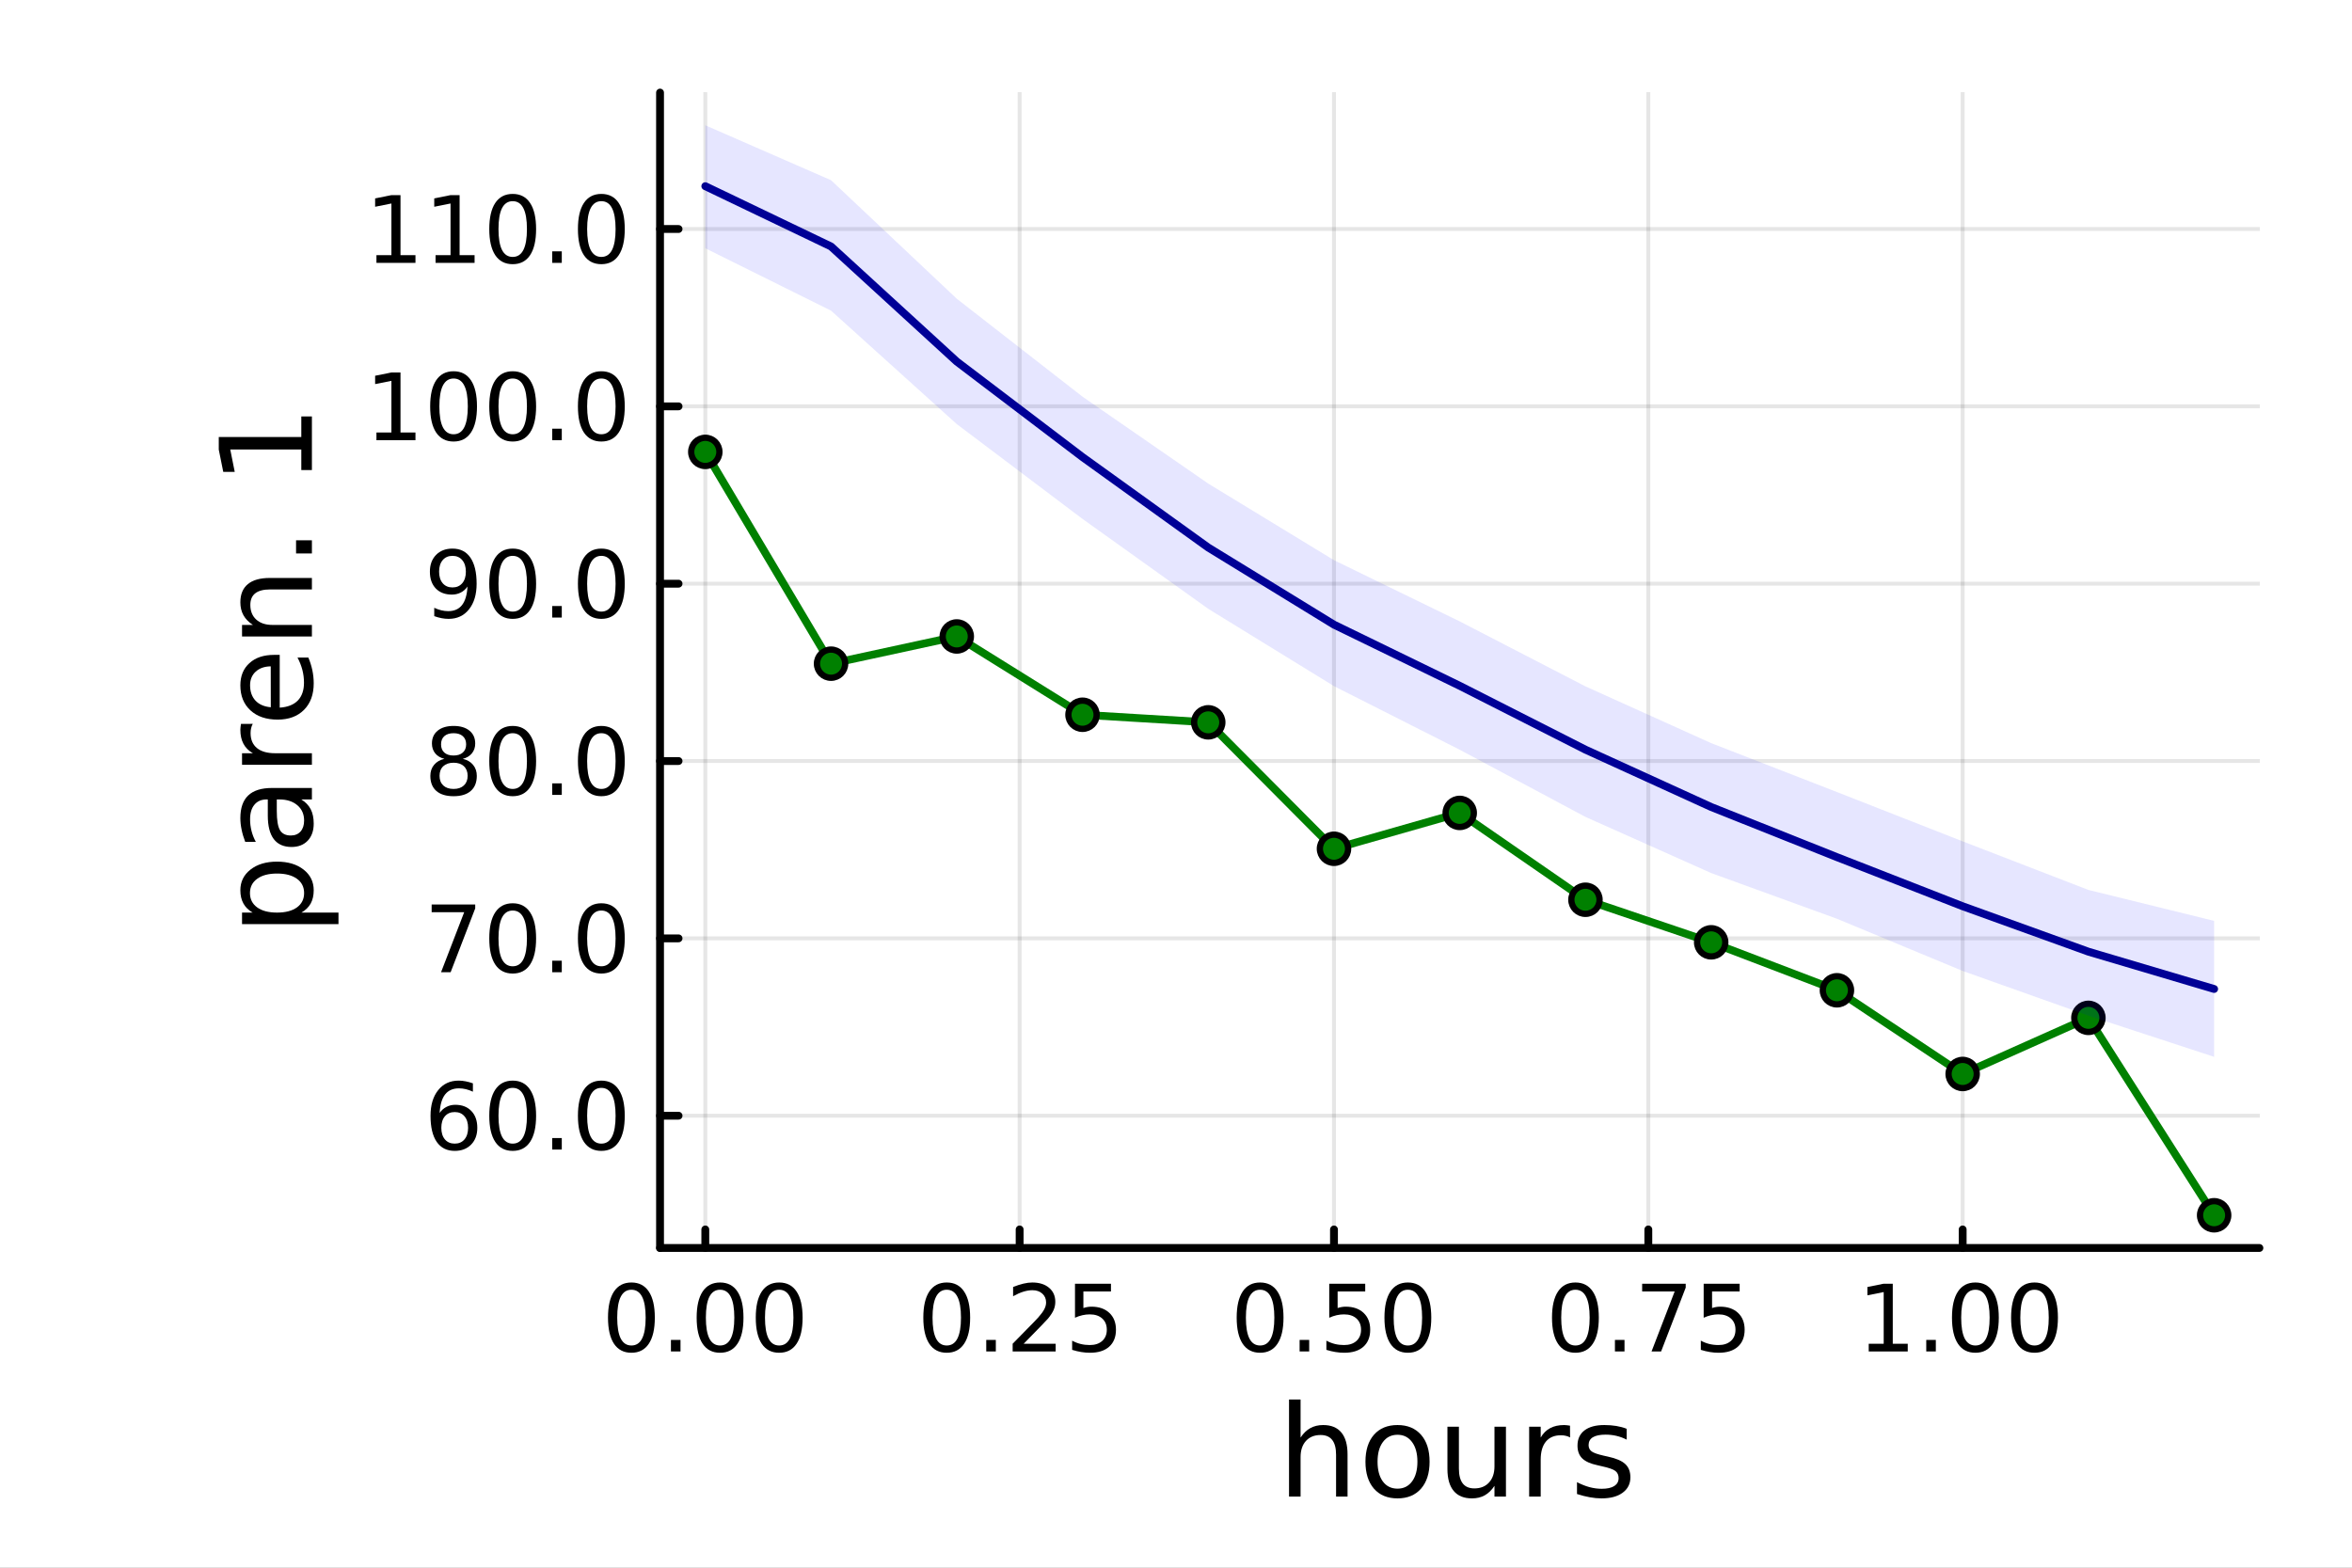 <?xml version="1.0" encoding="utf-8"?>
<svg xmlns="http://www.w3.org/2000/svg" xmlns:xlink="http://www.w3.org/1999/xlink" width="600" height="400" viewBox="0 0 2400 1600">
<rect x="0" y="0" width="2400" height="1600" fill="#808080" stroke="none"/>
<defs>
  <clipPath id="clip010">
    <rect x="0" y="0" width="2400" height="1600"/>
  </clipPath>
</defs>
<path clip-path="url(#clip010)" d="M0 1600 L2400 1600 L2400 0 L0 0  Z" fill="#ffffff" fill-rule="evenodd" fill-opacity="1"/>
<defs>
  <clipPath id="clip011">
    <rect x="480" y="0" width="1681" height="1600"/>
  </clipPath>
</defs>
<path clip-path="url(#clip010)" d="M673.506 1273.7 L2305.51 1273.7 L2305.51 94.488 L673.506 94.488  Z" fill="#ffffff" fill-rule="evenodd" fill-opacity="1"/>
<defs>
  <clipPath id="clip012">
    <rect x="673" y="94" width="1633" height="1180"/>
  </clipPath>
</defs>
<polyline clip-path="url(#clip012)" style="stroke:#000000; stroke-linecap:round; stroke-linejoin:round; stroke-width:4; stroke-opacity:0.1; fill:none" points="719.695,1273.7 719.695,94.488 "/>
<polyline clip-path="url(#clip012)" style="stroke:#000000; stroke-linecap:round; stroke-linejoin:round; stroke-width:4; stroke-opacity:0.1; fill:none" points="1040.45,1273.7 1040.45,94.488 "/>
<polyline clip-path="url(#clip012)" style="stroke:#000000; stroke-linecap:round; stroke-linejoin:round; stroke-width:4; stroke-opacity:0.1; fill:none" points="1361.21,1273.7 1361.21,94.488 "/>
<polyline clip-path="url(#clip012)" style="stroke:#000000; stroke-linecap:round; stroke-linejoin:round; stroke-width:4; stroke-opacity:0.1; fill:none" points="1681.96,1273.7 1681.96,94.488 "/>
<polyline clip-path="url(#clip012)" style="stroke:#000000; stroke-linecap:round; stroke-linejoin:round; stroke-width:4; stroke-opacity:0.1; fill:none" points="2002.72,1273.7 2002.72,94.488 "/>
<polyline clip-path="url(#clip010)" style="stroke:#000000; stroke-linecap:round; stroke-linejoin:round; stroke-width:8; stroke-opacity:1; fill:none" points="673.506,1273.7 2305.51,1273.7 "/>
<polyline clip-path="url(#clip010)" style="stroke:#000000; stroke-linecap:round; stroke-linejoin:round; stroke-width:8; stroke-opacity:1; fill:none" points="719.695,1273.7 719.695,1254.8 "/>
<polyline clip-path="url(#clip010)" style="stroke:#000000; stroke-linecap:round; stroke-linejoin:round; stroke-width:8; stroke-opacity:1; fill:none" points="1040.45,1273.7 1040.45,1254.8 "/>
<polyline clip-path="url(#clip010)" style="stroke:#000000; stroke-linecap:round; stroke-linejoin:round; stroke-width:8; stroke-opacity:1; fill:none" points="1361.21,1273.7 1361.21,1254.8 "/>
<polyline clip-path="url(#clip010)" style="stroke:#000000; stroke-linecap:round; stroke-linejoin:round; stroke-width:8; stroke-opacity:1; fill:none" points="1681.96,1273.7 1681.96,1254.8 "/>
<polyline clip-path="url(#clip010)" style="stroke:#000000; stroke-linecap:round; stroke-linejoin:round; stroke-width:8; stroke-opacity:1; fill:none" points="2002.72,1273.7 2002.72,1254.8 "/>
<path clip-path="url(#clip010)" d="M644.302 1316.33 Q637.08 1316.33 633.422 1323.46 Q629.811 1330.55 629.811 1344.81 Q629.811 1359.02 633.422 1366.15 Q637.08 1373.23 644.302 1373.23 Q651.57 1373.23 655.181 1366.15 Q658.839 1359.02 658.839 1344.81 Q658.839 1330.55 655.181 1323.46 Q651.57 1316.33 644.302 1316.33 M644.302 1308.93 Q655.922 1308.93 662.033 1318.14 Q668.19 1327.31 668.19 1344.81 Q668.19 1362.26 662.033 1371.47 Q655.922 1380.64 644.302 1380.64 Q632.681 1380.64 626.524 1371.47 Q620.413 1362.26 620.413 1344.81 Q620.413 1327.31 626.524 1318.14 Q632.681 1308.93 644.302 1308.93 Z" fill="#000000" fill-rule="nonzero" fill-opacity="1" /><path clip-path="url(#clip010)" d="M684.626 1367.54 L694.394 1367.54 L694.394 1379.3 L684.626 1379.3 L684.626 1367.54 Z" fill="#000000" fill-rule="nonzero" fill-opacity="1" /><path clip-path="url(#clip010)" d="M734.764 1316.33 Q727.542 1316.33 723.885 1323.46 Q720.274 1330.55 720.274 1344.81 Q720.274 1359.02 723.885 1366.15 Q727.542 1373.23 734.764 1373.23 Q742.033 1373.23 745.644 1366.15 Q749.301 1359.02 749.301 1344.81 Q749.301 1330.55 745.644 1323.46 Q742.033 1316.33 734.764 1316.33 M734.764 1308.93 Q746.384 1308.93 752.496 1318.14 Q758.653 1327.31 758.653 1344.81 Q758.653 1362.26 752.496 1371.47 Q746.384 1380.64 734.764 1380.64 Q723.144 1380.64 716.986 1371.47 Q710.875 1362.26 710.875 1344.81 Q710.875 1327.31 716.986 1318.14 Q723.144 1308.93 734.764 1308.93 Z" fill="#000000" fill-rule="nonzero" fill-opacity="1" /><path clip-path="url(#clip010)" d="M795.088 1316.33 Q787.866 1316.33 784.208 1323.46 Q780.597 1330.55 780.597 1344.81 Q780.597 1359.02 784.208 1366.15 Q787.866 1373.23 795.088 1373.23 Q802.356 1373.23 805.967 1366.15 Q809.625 1359.02 809.625 1344.81 Q809.625 1330.55 805.967 1323.46 Q802.356 1316.33 795.088 1316.33 M795.088 1308.93 Q806.708 1308.93 812.819 1318.14 Q818.977 1327.31 818.977 1344.81 Q818.977 1362.26 812.819 1371.47 Q806.708 1380.64 795.088 1380.64 Q783.468 1380.64 777.31 1371.47 Q771.199 1362.26 771.199 1344.81 Q771.199 1327.31 777.31 1318.14 Q783.468 1308.93 795.088 1308.93 Z" fill="#000000" fill-rule="nonzero" fill-opacity="1" /><path clip-path="url(#clip010)" d="M966.053 1316.33 Q958.831 1316.33 955.173 1323.46 Q951.562 1330.55 951.562 1344.81 Q951.562 1359.02 955.173 1366.15 Q958.831 1373.23 966.053 1373.23 Q973.321 1373.23 976.932 1366.15 Q980.59 1359.02 980.59 1344.81 Q980.59 1330.55 976.932 1323.46 Q973.321 1316.33 966.053 1316.33 M966.053 1308.93 Q977.673 1308.93 983.784 1318.14 Q989.942 1327.31 989.942 1344.81 Q989.942 1362.26 983.784 1371.47 Q977.673 1380.64 966.053 1380.64 Q954.433 1380.64 948.275 1371.47 Q942.164 1362.26 942.164 1344.81 Q942.164 1327.31 948.275 1318.14 Q954.433 1308.93 966.053 1308.93 Z" fill="#000000" fill-rule="nonzero" fill-opacity="1" /><path clip-path="url(#clip010)" d="M1006.38 1367.54 L1016.15 1367.54 L1016.15 1379.3 L1006.38 1379.3 L1006.38 1367.54 Z" fill="#000000" fill-rule="nonzero" fill-opacity="1" /><path clip-path="url(#clip010)" d="M1044.57 1371.43 L1077.21 1371.43 L1077.21 1379.3 L1033.32 1379.3 L1033.32 1371.43 Q1038.65 1365.92 1047.81 1356.66 Q1057.02 1347.35 1059.39 1344.67 Q1063.88 1339.62 1065.64 1336.15 Q1067.44 1332.63 1067.44 1329.25 Q1067.44 1323.74 1063.55 1320.27 Q1059.71 1316.8 1053.51 1316.8 Q1049.11 1316.8 1044.2 1318.32 Q1039.34 1319.85 1033.78 1322.95 L1033.78 1313.51 Q1039.43 1311.24 1044.34 1310.08 Q1049.25 1308.93 1053.32 1308.93 Q1064.06 1308.93 1070.45 1314.3 Q1076.84 1319.67 1076.84 1328.65 Q1076.84 1332.91 1075.22 1336.75 Q1073.64 1340.55 1069.43 1345.73 Q1068.27 1347.07 1062.07 1353.51 Q1055.87 1359.9 1044.57 1371.43 Z" fill="#000000" fill-rule="nonzero" fill-opacity="1" /><path clip-path="url(#clip010)" d="M1096.93 1310.18 L1133.64 1310.18 L1133.64 1318.05 L1105.5 1318.05 L1105.5 1334.99 Q1107.53 1334.3 1109.57 1333.97 Q1111.61 1333.6 1113.64 1333.6 Q1125.22 1333.6 1131.98 1339.94 Q1138.74 1346.29 1138.74 1357.12 Q1138.74 1368.28 1131.79 1374.48 Q1124.85 1380.64 1112.21 1380.64 Q1107.86 1380.64 1103.32 1379.9 Q1098.83 1379.16 1094.02 1377.68 L1094.02 1368.28 Q1098.18 1370.55 1102.63 1371.66 Q1107.07 1372.77 1112.02 1372.77 Q1120.03 1372.77 1124.71 1368.56 Q1129.39 1364.34 1129.39 1357.12 Q1129.39 1349.9 1124.71 1345.68 Q1120.03 1341.47 1112.02 1341.47 Q1108.27 1341.47 1104.52 1342.31 Q1100.82 1343.14 1096.93 1344.9 L1096.93 1310.18 Z" fill="#000000" fill-rule="nonzero" fill-opacity="1" /><path clip-path="url(#clip010)" d="M1285.81 1316.33 Q1278.59 1316.33 1274.93 1323.46 Q1271.32 1330.55 1271.32 1344.81 Q1271.32 1359.02 1274.93 1366.15 Q1278.59 1373.23 1285.81 1373.23 Q1293.08 1373.23 1296.69 1366.15 Q1300.35 1359.02 1300.35 1344.81 Q1300.35 1330.55 1296.69 1323.46 Q1293.08 1316.33 1285.81 1316.33 M1285.81 1308.93 Q1297.43 1308.93 1303.54 1318.14 Q1309.7 1327.31 1309.7 1344.81 Q1309.7 1362.26 1303.54 1371.47 Q1297.43 1380.64 1285.81 1380.64 Q1274.19 1380.64 1268.04 1371.47 Q1261.92 1362.26 1261.92 1344.81 Q1261.92 1327.31 1268.04 1318.14 Q1274.19 1308.93 1285.81 1308.93 Z" fill="#000000" fill-rule="nonzero" fill-opacity="1" /><path clip-path="url(#clip010)" d="M1326.14 1367.54 L1335.91 1367.54 L1335.91 1379.3 L1326.14 1379.3 L1326.14 1367.54 Z" fill="#000000" fill-rule="nonzero" fill-opacity="1" /><path clip-path="url(#clip010)" d="M1356.37 1310.18 L1393.08 1310.18 L1393.08 1318.05 L1364.93 1318.05 L1364.93 1334.99 Q1366.97 1334.3 1369.01 1333.97 Q1371.04 1333.6 1373.08 1333.6 Q1384.66 1333.6 1391.41 1339.94 Q1398.17 1346.29 1398.17 1357.12 Q1398.17 1368.28 1391.23 1374.48 Q1384.29 1380.64 1371.65 1380.64 Q1367.29 1380.64 1362.76 1379.9 Q1358.27 1379.16 1353.45 1377.68 L1353.45 1368.28 Q1357.62 1370.55 1362.06 1371.66 Q1366.51 1372.77 1371.46 1372.77 Q1379.47 1372.77 1384.15 1368.56 Q1388.82 1364.34 1388.82 1357.12 Q1388.82 1349.9 1384.15 1345.68 Q1379.47 1341.47 1371.46 1341.47 Q1367.71 1341.47 1363.96 1342.31 Q1360.26 1343.14 1356.37 1344.9 L1356.37 1310.18 Z" fill="#000000" fill-rule="nonzero" fill-opacity="1" /><path clip-path="url(#clip010)" d="M1436.6 1316.33 Q1429.38 1316.33 1425.72 1323.46 Q1422.11 1330.55 1422.11 1344.81 Q1422.11 1359.02 1425.72 1366.15 Q1429.38 1373.23 1436.6 1373.23 Q1443.87 1373.23 1447.48 1366.15 Q1451.14 1359.02 1451.14 1344.81 Q1451.14 1330.55 1447.48 1323.46 Q1443.87 1316.33 1436.6 1316.33 M1436.6 1308.93 Q1448.22 1308.93 1454.33 1318.14 Q1460.49 1327.31 1460.49 1344.81 Q1460.49 1362.26 1454.33 1371.47 Q1448.22 1380.64 1436.6 1380.64 Q1424.98 1380.64 1418.82 1371.47 Q1412.71 1362.26 1412.71 1344.81 Q1412.71 1327.31 1418.82 1318.14 Q1424.98 1308.93 1436.6 1308.93 Z" fill="#000000" fill-rule="nonzero" fill-opacity="1" /><path clip-path="url(#clip010)" d="M1607.56 1316.33 Q1600.34 1316.33 1596.69 1323.46 Q1593.07 1330.55 1593.07 1344.81 Q1593.07 1359.02 1596.69 1366.15 Q1600.34 1373.23 1607.56 1373.23 Q1614.83 1373.23 1618.44 1366.15 Q1622.1 1359.02 1622.1 1344.81 Q1622.1 1330.55 1618.44 1323.46 Q1614.83 1316.33 1607.56 1316.33 M1607.56 1308.93 Q1619.18 1308.93 1625.3 1318.14 Q1631.45 1327.31 1631.45 1344.81 Q1631.45 1362.26 1625.3 1371.47 Q1619.18 1380.64 1607.56 1380.64 Q1595.94 1380.64 1589.79 1371.47 Q1583.68 1362.26 1583.68 1344.81 Q1583.68 1327.31 1589.79 1318.14 Q1595.94 1308.93 1607.56 1308.93 Z" fill="#000000" fill-rule="nonzero" fill-opacity="1" /><path clip-path="url(#clip010)" d="M1647.89 1367.54 L1657.66 1367.54 L1657.66 1379.3 L1647.89 1379.3 L1647.89 1367.54 Z" fill="#000000" fill-rule="nonzero" fill-opacity="1" /><path clip-path="url(#clip010)" d="M1675.67 1310.18 L1720.11 1310.18 L1720.11 1314.16 L1695.02 1379.3 L1685.25 1379.3 L1708.86 1318.05 L1675.67 1318.05 L1675.67 1310.18 Z" fill="#000000" fill-rule="nonzero" fill-opacity="1" /><path clip-path="url(#clip010)" d="M1738.44 1310.18 L1775.16 1310.18 L1775.16 1318.05 L1747.01 1318.05 L1747.01 1334.99 Q1749.05 1334.3 1751.08 1333.97 Q1753.12 1333.6 1755.16 1333.6 Q1766.73 1333.6 1773.49 1339.94 Q1780.25 1346.29 1780.25 1357.12 Q1780.25 1368.28 1773.3 1374.48 Q1766.36 1380.64 1753.72 1380.64 Q1749.37 1380.64 1744.83 1379.9 Q1740.34 1379.16 1735.53 1377.68 L1735.53 1368.28 Q1739.69 1370.55 1744.14 1371.66 Q1748.58 1372.77 1753.54 1372.77 Q1761.55 1372.77 1766.22 1368.56 Q1770.9 1364.34 1770.9 1357.12 Q1770.9 1349.9 1766.22 1345.68 Q1761.55 1341.47 1753.54 1341.47 Q1749.79 1341.47 1746.04 1342.31 Q1742.33 1343.14 1738.44 1344.9 L1738.44 1310.18 Z" fill="#000000" fill-rule="nonzero" fill-opacity="1" /><path clip-path="url(#clip010)" d="M1906.86 1371.43 L1922.14 1371.43 L1922.14 1318.69 L1905.52 1322.03 L1905.52 1313.51 L1922.05 1310.18 L1931.4 1310.18 L1931.4 1371.43 L1946.68 1371.43 L1946.68 1379.3 L1906.86 1379.3 L1906.86 1371.43 Z" fill="#000000" fill-rule="nonzero" fill-opacity="1" /><path clip-path="url(#clip010)" d="M1965.57 1367.54 L1975.33 1367.54 L1975.33 1379.3 L1965.57 1379.3 L1965.57 1367.54 Z" fill="#000000" fill-rule="nonzero" fill-opacity="1" /><path clip-path="url(#clip010)" d="M2015.7 1316.33 Q2008.48 1316.33 2004.82 1323.46 Q2001.21 1330.55 2001.21 1344.81 Q2001.21 1359.02 2004.82 1366.15 Q2008.48 1373.23 2015.7 1373.23 Q2022.97 1373.23 2026.58 1366.15 Q2030.24 1359.02 2030.24 1344.81 Q2030.24 1330.55 2026.58 1323.46 Q2022.97 1316.33 2015.7 1316.33 M2015.7 1308.93 Q2027.32 1308.93 2033.44 1318.14 Q2039.59 1327.31 2039.59 1344.81 Q2039.59 1362.26 2033.44 1371.47 Q2027.32 1380.64 2015.7 1380.64 Q2004.08 1380.64 1997.93 1371.47 Q1991.82 1362.26 1991.82 1344.81 Q1991.82 1327.31 1997.93 1318.14 Q2004.08 1308.93 2015.7 1308.93 Z" fill="#000000" fill-rule="nonzero" fill-opacity="1" /><path clip-path="url(#clip010)" d="M2076.03 1316.33 Q2068.81 1316.33 2065.15 1323.46 Q2061.54 1330.55 2061.54 1344.81 Q2061.54 1359.02 2065.15 1366.15 Q2068.81 1373.23 2076.03 1373.23 Q2083.3 1373.23 2086.91 1366.15 Q2090.57 1359.02 2090.57 1344.81 Q2090.57 1330.55 2086.91 1323.46 Q2083.3 1316.33 2076.03 1316.33 M2076.03 1308.93 Q2087.65 1308.93 2093.76 1318.14 Q2099.92 1327.31 2099.92 1344.81 Q2099.92 1362.26 2093.76 1371.47 Q2087.65 1380.64 2076.03 1380.64 Q2064.41 1380.64 2058.25 1371.47 Q2052.14 1362.26 2052.14 1344.81 Q2052.14 1327.31 2058.25 1318.14 Q2064.41 1308.93 2076.03 1308.93 Z" fill="#000000" fill-rule="nonzero" fill-opacity="1" /><path clip-path="url(#clip010)" d="M1375.05 1484.39 L1375.05 1527.42 L1363.34 1527.42 L1363.34 1484.77 Q1363.34 1474.65 1359.39 1469.62 Q1355.45 1464.59 1347.55 1464.59 Q1338.07 1464.59 1332.59 1470.64 Q1327.12 1476.69 1327.12 1487.13 L1327.12 1527.42 L1315.34 1527.42 L1315.34 1428.37 L1327.12 1428.37 L1327.12 1467.2 Q1331.32 1460.77 1336.99 1457.59 Q1342.72 1454.41 1350.16 1454.41 Q1362.45 1454.41 1368.75 1462.05 Q1375.05 1469.62 1375.05 1484.39 Z" fill="#000000" fill-rule="nonzero" fill-opacity="1" /><path clip-path="url(#clip010)" d="M1426.04 1464.34 Q1416.62 1464.34 1411.15 1471.72 Q1405.67 1479.04 1405.67 1491.84 Q1405.67 1504.63 1411.08 1512.02 Q1416.56 1519.34 1426.04 1519.34 Q1435.4 1519.34 1440.87 1511.96 Q1446.35 1504.57 1446.35 1491.84 Q1446.35 1479.17 1440.87 1471.79 Q1435.4 1464.34 1426.04 1464.34 M1426.04 1454.41 Q1441.32 1454.41 1450.04 1464.34 Q1458.76 1474.27 1458.76 1491.84 Q1458.76 1509.35 1450.04 1519.34 Q1441.32 1529.27 1426.04 1529.27 Q1410.7 1529.27 1401.98 1519.34 Q1393.32 1509.35 1393.32 1491.84 Q1393.32 1474.27 1401.98 1464.34 Q1410.7 1454.41 1426.04 1454.41 Z" fill="#000000" fill-rule="nonzero" fill-opacity="1" /><path clip-path="url(#clip010)" d="M1476.97 1499.29 L1476.97 1456.13 L1488.68 1456.13 L1488.68 1498.84 Q1488.68 1508.96 1492.63 1514.06 Q1496.57 1519.08 1504.47 1519.08 Q1513.95 1519.08 1519.43 1513.04 Q1524.97 1506.99 1524.97 1496.55 L1524.97 1456.13 L1536.68 1456.13 L1536.68 1527.42 L1524.97 1527.42 L1524.97 1516.47 Q1520.7 1522.97 1515.04 1526.15 Q1509.43 1529.27 1501.99 1529.27 Q1489.7 1529.27 1483.33 1521.63 Q1476.97 1513.99 1476.97 1499.29 M1506.44 1454.41 L1506.44 1454.41 Z" fill="#000000" fill-rule="nonzero" fill-opacity="1" /><path clip-path="url(#clip010)" d="M1602.12 1467.08 Q1600.14 1465.93 1597.79 1465.42 Q1595.5 1464.85 1592.7 1464.85 Q1582.77 1464.85 1577.42 1471.34 Q1572.14 1477.77 1572.14 1489.87 L1572.14 1527.42 L1560.36 1527.42 L1560.36 1456.13 L1572.14 1456.13 L1572.14 1467.2 Q1575.83 1460.71 1581.75 1457.59 Q1587.67 1454.41 1596.13 1454.41 Q1597.34 1454.41 1598.81 1454.6 Q1600.27 1454.73 1602.05 1455.05 L1602.12 1467.08 Z" fill="#000000" fill-rule="nonzero" fill-opacity="1" /><path clip-path="url(#clip010)" d="M1659.86 1458.23 L1659.86 1469.3 Q1654.89 1466.76 1649.54 1465.49 Q1644.2 1464.21 1638.47 1464.21 Q1629.75 1464.21 1625.35 1466.89 Q1621.02 1469.56 1621.02 1474.91 Q1621.02 1478.98 1624.14 1481.34 Q1627.26 1483.63 1636.68 1485.73 L1640.69 1486.62 Q1653.17 1489.29 1658.39 1494.19 Q1663.67 1499.03 1663.67 1507.75 Q1663.67 1517.68 1655.78 1523.48 Q1647.95 1529.27 1634.2 1529.27 Q1628.47 1529.27 1622.23 1528.12 Q1616.06 1527.04 1609.18 1524.81 L1609.18 1512.72 Q1615.68 1516.09 1621.98 1517.81 Q1628.28 1519.47 1634.46 1519.47 Q1642.73 1519.47 1647.19 1516.67 Q1651.64 1513.8 1651.64 1508.64 Q1651.64 1503.87 1648.4 1501.32 Q1645.21 1498.78 1634.33 1496.42 L1630.25 1495.47 Q1619.37 1493.18 1614.53 1488.47 Q1609.69 1483.69 1609.69 1475.42 Q1609.69 1465.36 1616.82 1459.88 Q1623.95 1454.41 1637.07 1454.41 Q1643.56 1454.41 1649.29 1455.36 Q1655.02 1456.32 1659.86 1458.23 Z" fill="#000000" fill-rule="nonzero" fill-opacity="1" /><polyline clip-path="url(#clip012)" style="stroke:#000000; stroke-linecap:round; stroke-linejoin:round; stroke-width:4; stroke-opacity:0.1; fill:none" points="673.506,1138.7 2305.51,1138.7 "/>
<polyline clip-path="url(#clip012)" style="stroke:#000000; stroke-linecap:round; stroke-linejoin:round; stroke-width:4; stroke-opacity:0.1; fill:none" points="673.506,957.709 2305.51,957.709 "/>
<polyline clip-path="url(#clip012)" style="stroke:#000000; stroke-linecap:round; stroke-linejoin:round; stroke-width:4; stroke-opacity:0.1; fill:none" points="673.506,776.714 2305.51,776.714 "/>
<polyline clip-path="url(#clip012)" style="stroke:#000000; stroke-linecap:round; stroke-linejoin:round; stroke-width:4; stroke-opacity:0.1; fill:none" points="673.506,595.718 2305.51,595.718 "/>
<polyline clip-path="url(#clip012)" style="stroke:#000000; stroke-linecap:round; stroke-linejoin:round; stroke-width:4; stroke-opacity:0.1; fill:none" points="673.506,414.723 2305.51,414.723 "/>
<polyline clip-path="url(#clip012)" style="stroke:#000000; stroke-linecap:round; stroke-linejoin:round; stroke-width:4; stroke-opacity:0.1; fill:none" points="673.506,233.727 2305.51,233.727 "/>
<polyline clip-path="url(#clip010)" style="stroke:#000000; stroke-linecap:round; stroke-linejoin:round; stroke-width:8; stroke-opacity:1; fill:none" points="673.506,1273.7 673.506,94.488 "/>
<polyline clip-path="url(#clip010)" style="stroke:#000000; stroke-linecap:round; stroke-linejoin:round; stroke-width:8; stroke-opacity:1; fill:none" points="673.506,1138.7 692.404,1138.7 "/>
<polyline clip-path="url(#clip010)" style="stroke:#000000; stroke-linecap:round; stroke-linejoin:round; stroke-width:8; stroke-opacity:1; fill:none" points="673.506,957.709 692.404,957.709 "/>
<polyline clip-path="url(#clip010)" style="stroke:#000000; stroke-linecap:round; stroke-linejoin:round; stroke-width:8; stroke-opacity:1; fill:none" points="673.506,776.714 692.404,776.714 "/>
<polyline clip-path="url(#clip010)" style="stroke:#000000; stroke-linecap:round; stroke-linejoin:round; stroke-width:8; stroke-opacity:1; fill:none" points="673.506,595.718 692.404,595.718 "/>
<polyline clip-path="url(#clip010)" style="stroke:#000000; stroke-linecap:round; stroke-linejoin:round; stroke-width:8; stroke-opacity:1; fill:none" points="673.506,414.723 692.404,414.723 "/>
<polyline clip-path="url(#clip010)" style="stroke:#000000; stroke-linecap:round; stroke-linejoin:round; stroke-width:8; stroke-opacity:1; fill:none" points="673.506,233.727 692.404,233.727 "/>
<path clip-path="url(#clip010)" d="M463.988 1134.98 Q457.692 1134.98 453.988 1139.28 Q450.331 1143.59 450.331 1151.09 Q450.331 1158.54 453.988 1162.89 Q457.692 1167.2 463.988 1167.2 Q470.285 1167.2 473.942 1162.89 Q477.646 1158.54 477.646 1151.09 Q477.646 1143.59 473.942 1139.28 Q470.285 1134.98 463.988 1134.98 M482.553 1105.67 L482.553 1114.19 Q479.035 1112.52 475.424 1111.64 Q471.859 1110.77 468.34 1110.77 Q459.081 1110.77 454.174 1117.02 Q449.313 1123.27 448.618 1135.9 Q451.35 1131.88 455.47 1129.75 Q459.59 1127.57 464.544 1127.57 Q474.961 1127.57 480.979 1133.91 Q487.044 1140.21 487.044 1151.09 Q487.044 1161.74 480.748 1168.17 Q474.451 1174.61 463.988 1174.61 Q451.998 1174.61 445.655 1165.44 Q439.313 1156.23 439.313 1138.77 Q439.313 1122.39 447.09 1112.66 Q454.868 1102.89 467.97 1102.89 Q471.488 1102.89 475.053 1103.59 Q478.664 1104.28 482.553 1105.67 Z" fill="#000000" fill-rule="nonzero" fill-opacity="1" /><path clip-path="url(#clip010)" d="M523.155 1110.3 Q515.933 1110.3 512.275 1117.43 Q508.664 1124.52 508.664 1138.77 Q508.664 1152.99 512.275 1160.12 Q515.933 1167.2 523.155 1167.2 Q530.423 1167.2 534.034 1160.12 Q537.692 1152.99 537.692 1138.77 Q537.692 1124.52 534.034 1117.43 Q530.423 1110.3 523.155 1110.3 M523.155 1102.89 Q534.775 1102.89 540.886 1112.11 Q547.043 1121.27 547.043 1138.77 Q547.043 1156.23 540.886 1165.44 Q534.775 1174.61 523.155 1174.61 Q511.534 1174.61 505.377 1165.44 Q499.266 1156.23 499.266 1138.77 Q499.266 1121.27 505.377 1112.11 Q511.534 1102.89 523.155 1102.89 Z" fill="#000000" fill-rule="nonzero" fill-opacity="1" /><path clip-path="url(#clip010)" d="M563.479 1161.51 L573.247 1161.51 L573.247 1173.26 L563.479 1173.26 L563.479 1161.51 Z" fill="#000000" fill-rule="nonzero" fill-opacity="1" /><path clip-path="url(#clip010)" d="M613.617 1110.3 Q606.395 1110.3 602.738 1117.43 Q599.127 1124.52 599.127 1138.77 Q599.127 1152.99 602.738 1160.12 Q606.395 1167.2 613.617 1167.2 Q620.886 1167.2 624.497 1160.12 Q628.154 1152.99 628.154 1138.77 Q628.154 1124.52 624.497 1117.43 Q620.886 1110.3 613.617 1110.3 M613.617 1102.89 Q625.238 1102.89 631.349 1112.11 Q637.506 1121.27 637.506 1138.77 Q637.506 1156.23 631.349 1165.44 Q625.238 1174.61 613.617 1174.61 Q601.997 1174.61 595.84 1165.44 Q589.728 1156.23 589.728 1138.77 Q589.728 1121.27 595.84 1112.11 Q601.997 1102.89 613.617 1102.89 Z" fill="#000000" fill-rule="nonzero" fill-opacity="1" /><path clip-path="url(#clip010)" d="M440.47 923.149 L484.914 923.149 L484.914 927.131 L459.822 992.269 L450.053 992.269 L473.664 931.02 L440.47 931.02 L440.47 923.149 Z" fill="#000000" fill-rule="nonzero" fill-opacity="1" /><path clip-path="url(#clip010)" d="M523.155 929.307 Q515.933 929.307 512.275 936.436 Q508.664 943.52 508.664 957.779 Q508.664 971.992 512.275 979.121 Q515.933 986.204 523.155 986.204 Q530.423 986.204 534.034 979.121 Q537.692 971.992 537.692 957.779 Q537.692 943.52 534.034 936.436 Q530.423 929.307 523.155 929.307 M523.155 921.899 Q534.775 921.899 540.886 931.112 Q547.043 940.279 547.043 957.779 Q547.043 975.232 540.886 984.445 Q534.775 993.612 523.155 993.612 Q511.534 993.612 505.377 984.445 Q499.266 975.232 499.266 957.779 Q499.266 940.279 505.377 931.112 Q511.534 921.899 523.155 921.899 Z" fill="#000000" fill-rule="nonzero" fill-opacity="1" /><path clip-path="url(#clip010)" d="M563.479 980.51 L573.247 980.51 L573.247 992.269 L563.479 992.269 L563.479 980.51 Z" fill="#000000" fill-rule="nonzero" fill-opacity="1" /><path clip-path="url(#clip010)" d="M613.617 929.307 Q606.395 929.307 602.738 936.436 Q599.127 943.52 599.127 957.779 Q599.127 971.992 602.738 979.121 Q606.395 986.204 613.617 986.204 Q620.886 986.204 624.497 979.121 Q628.154 971.992 628.154 957.779 Q628.154 943.52 624.497 936.436 Q620.886 929.307 613.617 929.307 M613.617 921.899 Q625.238 921.899 631.349 931.112 Q637.506 940.279 637.506 957.779 Q637.506 975.232 631.349 984.445 Q625.238 993.612 613.617 993.612 Q601.997 993.612 595.84 984.445 Q589.728 975.232 589.728 957.779 Q589.728 940.279 595.84 931.112 Q601.997 921.899 613.617 921.899 Z" fill="#000000" fill-rule="nonzero" fill-opacity="1" /><path clip-path="url(#clip010)" d="M462.831 778.45 Q456.164 778.45 452.322 782.015 Q448.525 785.579 448.525 791.829 Q448.525 798.079 452.322 801.644 Q456.164 805.209 462.831 805.209 Q469.498 805.209 473.34 801.644 Q477.183 798.033 477.183 791.829 Q477.183 785.579 473.34 782.015 Q469.544 778.45 462.831 778.45 M453.479 774.468 Q447.461 772.987 444.081 768.867 Q440.748 764.746 440.748 758.82 Q440.748 750.533 446.627 745.718 Q452.553 740.904 462.831 740.904 Q473.155 740.904 479.035 745.718 Q484.914 750.533 484.914 758.82 Q484.914 764.746 481.535 768.867 Q478.201 772.987 472.229 774.468 Q478.988 776.042 482.738 780.626 Q486.535 785.209 486.535 791.829 Q486.535 801.876 480.377 807.246 Q474.266 812.616 462.831 812.616 Q451.396 812.616 445.238 807.246 Q439.127 801.876 439.127 791.829 Q439.127 785.209 442.924 780.626 Q446.72 776.042 453.479 774.468 M450.053 759.7 Q450.053 765.07 453.387 768.079 Q456.766 771.089 462.831 771.089 Q468.849 771.089 472.229 768.079 Q475.655 765.07 475.655 759.7 Q475.655 754.33 472.229 751.32 Q468.849 748.311 462.831 748.311 Q456.766 748.311 453.387 751.32 Q450.053 754.33 450.053 759.7 Z" fill="#000000" fill-rule="nonzero" fill-opacity="1" /><path clip-path="url(#clip010)" d="M523.155 748.311 Q515.933 748.311 512.275 755.441 Q508.664 762.524 508.664 776.783 Q508.664 790.996 512.275 798.126 Q515.933 805.209 523.155 805.209 Q530.423 805.209 534.034 798.126 Q537.692 790.996 537.692 776.783 Q537.692 762.524 534.034 755.441 Q530.423 748.311 523.155 748.311 M523.155 740.904 Q534.775 740.904 540.886 750.117 Q547.043 759.283 547.043 776.783 Q547.043 794.237 540.886 803.45 Q534.775 812.616 523.155 812.616 Q511.534 812.616 505.377 803.45 Q499.266 794.237 499.266 776.783 Q499.266 759.283 505.377 750.117 Q511.534 740.904 523.155 740.904 Z" fill="#000000" fill-rule="nonzero" fill-opacity="1" /><path clip-path="url(#clip010)" d="M563.479 799.514 L573.247 799.514 L573.247 811.274 L563.479 811.274 L563.479 799.514 Z" fill="#000000" fill-rule="nonzero" fill-opacity="1" /><path clip-path="url(#clip010)" d="M613.617 748.311 Q606.395 748.311 602.738 755.441 Q599.127 762.524 599.127 776.783 Q599.127 790.996 602.738 798.126 Q606.395 805.209 613.617 805.209 Q620.886 805.209 624.497 798.126 Q628.154 790.996 628.154 776.783 Q628.154 762.524 624.497 755.441 Q620.886 748.311 613.617 748.311 M613.617 740.904 Q625.238 740.904 631.349 750.117 Q637.506 759.283 637.506 776.783 Q637.506 794.237 631.349 803.45 Q625.238 812.616 613.617 812.616 Q601.997 812.616 595.84 803.45 Q589.728 794.237 589.728 776.783 Q589.728 759.283 595.84 750.117 Q601.997 740.904 613.617 740.904 Z" fill="#000000" fill-rule="nonzero" fill-opacity="1" /><path clip-path="url(#clip010)" d="M443.109 628.843 L443.109 620.324 Q446.627 621.991 450.238 622.871 Q453.85 623.75 457.322 623.75 Q466.581 623.75 471.442 617.547 Q476.349 611.297 477.044 598.612 Q474.359 602.593 470.238 604.723 Q466.118 606.852 461.118 606.852 Q450.748 606.852 444.683 600.602 Q438.664 594.306 438.664 583.427 Q438.664 572.778 444.961 566.343 Q451.257 559.908 461.72 559.908 Q473.711 559.908 480.007 569.121 Q486.349 578.288 486.349 595.788 Q486.349 612.13 478.572 621.899 Q470.84 631.621 457.738 631.621 Q454.22 631.621 450.609 630.926 Q446.998 630.232 443.109 628.843 M461.72 599.538 Q468.016 599.538 471.674 595.232 Q475.377 590.926 475.377 583.427 Q475.377 575.973 471.674 571.667 Q468.016 567.315 461.72 567.315 Q455.424 567.315 451.72 571.667 Q448.063 575.973 448.063 583.427 Q448.063 590.926 451.72 595.232 Q455.424 599.538 461.72 599.538 Z" fill="#000000" fill-rule="nonzero" fill-opacity="1" /><path clip-path="url(#clip010)" d="M523.155 567.315 Q515.933 567.315 512.275 574.445 Q508.664 581.528 508.664 595.788 Q508.664 610 512.275 617.13 Q515.933 624.213 523.155 624.213 Q530.423 624.213 534.034 617.13 Q537.692 610 537.692 595.788 Q537.692 581.528 534.034 574.445 Q530.423 567.315 523.155 567.315 M523.155 559.908 Q534.775 559.908 540.886 569.121 Q547.043 578.288 547.043 595.788 Q547.043 613.241 540.886 622.454 Q534.775 631.621 523.155 631.621 Q511.534 631.621 505.377 622.454 Q499.266 613.241 499.266 595.788 Q499.266 578.288 505.377 569.121 Q511.534 559.908 523.155 559.908 Z" fill="#000000" fill-rule="nonzero" fill-opacity="1" /><path clip-path="url(#clip010)" d="M563.479 618.519 L573.247 618.519 L573.247 630.278 L563.479 630.278 L563.479 618.519 Z" fill="#000000" fill-rule="nonzero" fill-opacity="1" /><path clip-path="url(#clip010)" d="M613.617 567.315 Q606.395 567.315 602.738 574.445 Q599.127 581.528 599.127 595.788 Q599.127 610 602.738 617.13 Q606.395 624.213 613.617 624.213 Q620.886 624.213 624.497 617.13 Q628.154 610 628.154 595.788 Q628.154 581.528 624.497 574.445 Q620.886 567.315 613.617 567.315 M613.617 559.908 Q625.238 559.908 631.349 569.121 Q637.506 578.288 637.506 595.788 Q637.506 613.241 631.349 622.454 Q625.238 631.621 613.617 631.621 Q601.997 631.621 595.84 622.454 Q589.728 613.241 589.728 595.788 Q589.728 578.288 595.84 569.121 Q601.997 559.908 613.617 559.908 Z" fill="#000000" fill-rule="nonzero" fill-opacity="1" /><path clip-path="url(#clip010)" d="M384.128 441.412 L399.405 441.412 L399.405 388.681 L382.785 392.014 L382.785 383.496 L399.313 380.163 L408.665 380.163 L408.665 441.412 L423.942 441.412 L423.942 449.283 L384.128 449.283 L384.128 441.412 Z" fill="#000000" fill-rule="nonzero" fill-opacity="1" /><path clip-path="url(#clip010)" d="M462.831 386.32 Q455.609 386.32 451.951 393.45 Q448.34 400.533 448.34 414.792 Q448.34 429.005 451.951 436.134 Q455.609 443.218 462.831 443.218 Q470.099 443.218 473.711 436.134 Q477.368 429.005 477.368 414.792 Q477.368 400.533 473.711 393.45 Q470.099 386.32 462.831 386.32 M462.831 378.913 Q474.451 378.913 480.562 388.125 Q486.72 397.292 486.72 414.792 Q486.72 432.246 480.562 441.459 Q474.451 450.625 462.831 450.625 Q451.211 450.625 445.053 441.459 Q438.942 432.246 438.942 414.792 Q438.942 397.292 445.053 388.125 Q451.211 378.913 462.831 378.913 Z" fill="#000000" fill-rule="nonzero" fill-opacity="1" /><path clip-path="url(#clip010)" d="M523.155 386.32 Q515.933 386.32 512.275 393.45 Q508.664 400.533 508.664 414.792 Q508.664 429.005 512.275 436.134 Q515.933 443.218 523.155 443.218 Q530.423 443.218 534.034 436.134 Q537.692 429.005 537.692 414.792 Q537.692 400.533 534.034 393.45 Q530.423 386.32 523.155 386.32 M523.155 378.913 Q534.775 378.913 540.886 388.125 Q547.043 397.292 547.043 414.792 Q547.043 432.246 540.886 441.459 Q534.775 450.625 523.155 450.625 Q511.534 450.625 505.377 441.459 Q499.266 432.246 499.266 414.792 Q499.266 397.292 505.377 388.125 Q511.534 378.913 523.155 378.913 Z" fill="#000000" fill-rule="nonzero" fill-opacity="1" /><path clip-path="url(#clip010)" d="M563.479 437.523 L573.247 437.523 L573.247 449.283 L563.479 449.283 L563.479 437.523 Z" fill="#000000" fill-rule="nonzero" fill-opacity="1" /><path clip-path="url(#clip010)" d="M613.617 386.32 Q606.395 386.32 602.738 393.45 Q599.127 400.533 599.127 414.792 Q599.127 429.005 602.738 436.134 Q606.395 443.218 613.617 443.218 Q620.886 443.218 624.497 436.134 Q628.154 429.005 628.154 414.792 Q628.154 400.533 624.497 393.45 Q620.886 386.32 613.617 386.32 M613.617 378.913 Q625.238 378.913 631.349 388.125 Q637.506 397.292 637.506 414.792 Q637.506 432.246 631.349 441.459 Q625.238 450.625 613.617 450.625 Q601.997 450.625 595.84 441.459 Q589.728 432.246 589.728 414.792 Q589.728 397.292 595.84 388.125 Q601.997 378.913 613.617 378.913 Z" fill="#000000" fill-rule="nonzero" fill-opacity="1" /><path clip-path="url(#clip010)" d="M384.128 260.417 L399.405 260.417 L399.405 207.685 L382.785 211.019 L382.785 202.5 L399.313 199.167 L408.665 199.167 L408.665 260.417 L423.942 260.417 L423.942 268.287 L384.128 268.287 L384.128 260.417 Z" fill="#000000" fill-rule="nonzero" fill-opacity="1" /><path clip-path="url(#clip010)" d="M444.451 260.417 L459.729 260.417 L459.729 207.685 L443.109 211.019 L443.109 202.5 L459.637 199.167 L468.988 199.167 L468.988 260.417 L484.266 260.417 L484.266 268.287 L444.451 268.287 L444.451 260.417 Z" fill="#000000" fill-rule="nonzero" fill-opacity="1" /><path clip-path="url(#clip010)" d="M523.155 205.324 Q515.933 205.324 512.275 212.454 Q508.664 219.537 508.664 233.796 Q508.664 248.009 512.275 255.139 Q515.933 262.222 523.155 262.222 Q530.423 262.222 534.034 255.139 Q537.692 248.009 537.692 233.796 Q537.692 219.537 534.034 212.454 Q530.423 205.324 523.155 205.324 M523.155 197.917 Q534.775 197.917 540.886 207.13 Q547.043 216.297 547.043 233.796 Q547.043 251.25 540.886 260.463 Q534.775 269.63 523.155 269.63 Q511.534 269.63 505.377 260.463 Q499.266 251.25 499.266 233.796 Q499.266 216.297 505.377 207.13 Q511.534 197.917 523.155 197.917 Z" fill="#000000" fill-rule="nonzero" fill-opacity="1" /><path clip-path="url(#clip010)" d="M563.479 256.528 L573.247 256.528 L573.247 268.287 L563.479 268.287 L563.479 256.528 Z" fill="#000000" fill-rule="nonzero" fill-opacity="1" /><path clip-path="url(#clip010)" d="M613.617 205.324 Q606.395 205.324 602.738 212.454 Q599.127 219.537 599.127 233.796 Q599.127 248.009 602.738 255.139 Q606.395 262.222 613.617 262.222 Q620.886 262.222 624.497 255.139 Q628.154 248.009 628.154 233.796 Q628.154 219.537 624.497 212.454 Q620.886 205.324 613.617 205.324 M613.617 197.917 Q625.238 197.917 631.349 207.13 Q637.506 216.297 637.506 233.796 Q637.506 251.25 631.349 260.463 Q625.238 269.63 613.617 269.63 Q601.997 269.63 595.84 260.463 Q589.728 251.25 589.728 233.796 Q589.728 216.297 595.84 207.13 Q601.997 197.917 613.617 197.917 Z" fill="#000000" fill-rule="nonzero" fill-opacity="1" /><path clip-path="url(#clip010)" d="M307.579 931.4 L345.391 931.4 L345.391 943.176 L246.977 943.176 L246.977 931.4 L257.799 931.4 Q251.433 927.708 248.378 922.106 Q245.258 916.44 245.258 908.61 Q245.258 895.624 255.571 887.54 Q265.883 879.392 282.689 879.392 Q299.494 879.392 309.807 887.54 Q320.119 895.624 320.119 908.61 Q320.119 916.44 317.064 922.106 Q313.944 927.708 307.579 931.4 M282.689 891.55 Q269.766 891.55 262.446 896.898 Q255.062 902.181 255.062 911.475 Q255.062 920.769 262.446 926.116 Q269.766 931.4 282.689 931.4 Q295.611 931.4 302.995 926.116 Q310.316 920.769 310.316 911.475 Q310.316 902.181 302.995 896.898 Q295.611 891.55 282.689 891.55 Z" fill="#000000" fill-rule="nonzero" fill-opacity="1" /><path clip-path="url(#clip010)" d="M282.434 827.575 Q282.434 841.771 285.681 847.245 Q288.927 852.72 296.757 852.72 Q302.995 852.72 306.688 848.645 Q310.316 844.508 310.316 837.442 Q310.316 827.702 303.441 821.846 Q296.502 815.926 285.044 815.926 L282.434 815.926 L282.434 827.575 M277.596 804.213 L318.273 804.213 L318.273 815.926 L307.451 815.926 Q313.944 819.936 317.064 825.92 Q320.119 831.904 320.119 840.561 Q320.119 851.51 314.008 858.003 Q307.833 864.432 297.521 864.432 Q285.49 864.432 279.379 856.412 Q273.268 848.327 273.268 832.349 L273.268 815.926 L272.122 815.926 Q264.037 815.926 259.645 821.273 Q255.189 826.556 255.189 836.169 Q255.189 842.28 256.653 848.073 Q258.117 853.865 261.045 859.213 L250.224 859.213 Q247.741 852.783 246.532 846.736 Q245.258 840.688 245.258 834.959 Q245.258 819.491 253.279 811.852 Q261.3 804.213 277.596 804.213 Z" fill="#000000" fill-rule="nonzero" fill-opacity="1" /><path clip-path="url(#clip010)" d="M257.926 738.773 Q256.78 740.747 256.271 743.102 Q255.698 745.394 255.698 748.195 Q255.698 758.125 262.191 763.472 Q268.621 768.756 280.715 768.756 L318.273 768.756 L318.273 780.532 L246.977 780.532 L246.977 768.756 L258.054 768.756 Q251.561 765.064 248.441 759.144 Q245.258 753.224 245.258 744.757 Q245.258 743.548 245.449 742.084 Q245.577 740.619 245.895 738.837 L257.926 738.773 Z" fill="#000000" fill-rule="nonzero" fill-opacity="1" /><path clip-path="url(#clip010)" d="M279.697 668.369 L285.426 668.369 L285.426 722.223 Q297.521 721.459 303.887 714.966 Q310.189 708.409 310.189 696.76 Q310.189 690.012 308.534 683.71 Q306.878 677.344 303.568 671.106 L314.645 671.106 Q317.318 677.408 318.719 684.028 Q320.119 690.649 320.119 697.46 Q320.119 714.52 310.189 724.514 Q300.258 734.445 283.325 734.445 Q265.82 734.445 255.571 725.023 Q245.258 715.539 245.258 699.497 Q245.258 685.11 254.552 676.771 Q263.783 668.369 279.697 668.369 M276.259 680.082 Q266.647 680.209 260.918 685.492 Q255.189 690.712 255.189 699.37 Q255.189 709.173 260.727 715.093 Q266.265 720.949 276.323 721.841 L276.259 680.082 Z" fill="#000000" fill-rule="nonzero" fill-opacity="1" /><path clip-path="url(#clip010)" d="M275.241 589.88 L318.273 589.88 L318.273 601.592 L275.623 601.592 Q265.501 601.592 260.472 605.539 Q255.444 609.486 255.444 617.379 Q255.444 626.864 261.491 632.339 Q267.538 637.813 277.978 637.813 L318.273 637.813 L318.273 649.59 L246.977 649.59 L246.977 637.813 L258.054 637.813 Q251.624 633.612 248.441 627.946 Q245.258 622.217 245.258 614.769 Q245.258 602.484 252.897 596.182 Q260.472 589.88 275.241 589.88 Z" fill="#000000" fill-rule="nonzero" fill-opacity="1" /><path clip-path="url(#clip010)" d="M302.104 564.862 L302.104 551.431 L318.273 551.431 L318.273 564.862 L302.104 564.862 Z" fill="#000000" fill-rule="nonzero" fill-opacity="1" /><path clip-path="url(#clip010)" d="M307.451 479.753 L307.451 458.746 L234.946 458.746 L239.529 481.599 L227.816 481.599 L223.233 458.873 L223.233 446.015 L307.451 446.015 L307.451 425.008 L318.273 425.008 L318.273 479.753 L307.451 479.753 Z" fill="#000000" fill-rule="nonzero" fill-opacity="1" /><polyline clip-path="url(#clip012)" style="stroke:#008000; stroke-linecap:round; stroke-linejoin:round; stroke-width:8; stroke-opacity:1; fill:none" points="719.695,461.204 847.997,677.359 976.3,649.574 1104.6,729.483 1232.9,737.225 1361.21,866.267 1489.51,829.667 1617.81,918.304 1746.11,961.749 1874.42,1010.7 2002.72,1096.11 2131.02,1038.84 2259.32,1240.32 "/>
<circle clip-path="url(#clip012)" cx="719.695" cy="461.204" r="14.4" fill="#008000" fill-rule="evenodd" fill-opacity="1" stroke="#000000" stroke-opacity="1" stroke-width="6.4"/>
<circle clip-path="url(#clip012)" cx="847.997" cy="677.359" r="14.4" fill="#008000" fill-rule="evenodd" fill-opacity="1" stroke="#000000" stroke-opacity="1" stroke-width="6.4"/>
<circle clip-path="url(#clip012)" cx="976.3" cy="649.574" r="14.4" fill="#008000" fill-rule="evenodd" fill-opacity="1" stroke="#000000" stroke-opacity="1" stroke-width="6.4"/>
<circle clip-path="url(#clip012)" cx="1104.6" cy="729.483" r="14.4" fill="#008000" fill-rule="evenodd" fill-opacity="1" stroke="#000000" stroke-opacity="1" stroke-width="6.4"/>
<circle clip-path="url(#clip012)" cx="1232.9" cy="737.225" r="14.4" fill="#008000" fill-rule="evenodd" fill-opacity="1" stroke="#000000" stroke-opacity="1" stroke-width="6.4"/>
<circle clip-path="url(#clip012)" cx="1361.21" cy="866.267" r="14.4" fill="#008000" fill-rule="evenodd" fill-opacity="1" stroke="#000000" stroke-opacity="1" stroke-width="6.4"/>
<circle clip-path="url(#clip012)" cx="1489.51" cy="829.667" r="14.4" fill="#008000" fill-rule="evenodd" fill-opacity="1" stroke="#000000" stroke-opacity="1" stroke-width="6.4"/>
<circle clip-path="url(#clip012)" cx="1617.81" cy="918.304" r="14.4" fill="#008000" fill-rule="evenodd" fill-opacity="1" stroke="#000000" stroke-opacity="1" stroke-width="6.4"/>
<circle clip-path="url(#clip012)" cx="1746.11" cy="961.749" r="14.4" fill="#008000" fill-rule="evenodd" fill-opacity="1" stroke="#000000" stroke-opacity="1" stroke-width="6.4"/>
<circle clip-path="url(#clip012)" cx="1874.42" cy="1010.7" r="14.4" fill="#008000" fill-rule="evenodd" fill-opacity="1" stroke="#000000" stroke-opacity="1" stroke-width="6.4"/>
<circle clip-path="url(#clip012)" cx="2002.72" cy="1096.11" r="14.4" fill="#008000" fill-rule="evenodd" fill-opacity="1" stroke="#000000" stroke-opacity="1" stroke-width="6.4"/>
<circle clip-path="url(#clip012)" cx="2131.02" cy="1038.84" r="14.4" fill="#008000" fill-rule="evenodd" fill-opacity="1" stroke="#000000" stroke-opacity="1" stroke-width="6.4"/>
<circle clip-path="url(#clip012)" cx="2259.32" cy="1240.32" r="14.4" fill="#008000" fill-rule="evenodd" fill-opacity="1" stroke="#000000" stroke-opacity="1" stroke-width="6.4"/>
<polyline clip-path="url(#clip012)" style="stroke:#00008b; stroke-linecap:round; stroke-linejoin:round; stroke-width:8; stroke-opacity:1; fill:none" points="719.695,190.027 847.997,251.564 976.3,369.031 1104.6,466.505 1232.9,558.833 1361.21,637.534 1489.51,699.957 1617.81,765.114 1746.11,823.649 1874.42,874.809 2002.72,924.94 2131.02,971.29 2259.32,1009.36 "/>
<path clip-path="url(#clip012)" d="M719.695 253.374 L847.997 317.054 L976.3 432.824 L1104.6 529.606 L1232.9 621.361 L1361.21 700.275 L1489.51 765.198 L1617.81 833.742 L1746.11 891.056 L1874.42 937.688 L2002.72 990.968 L2131.02 1036.58 L2259.32 1078.62 L2259.32 939.871 L2131.02 908.267 L2002.72 858.694 L1874.42 808.363 L1746.11 758.457 L1617.81 700.542 L1489.51 634.204 L1361.21 571.73 L1232.9 493.557 L1104.6 404.837 L976.3 304.895 L847.997 183.921 L719.695 127.862  Z" fill="#0000ff" fill-rule="evenodd" fill-opacity="0.1"/>
<polyline clip-path="url(#clip012)" style="stroke:#0000ff; stroke-linecap:round; stroke-linejoin:round; stroke-width:0; stroke-opacity:0.1; fill:none" points="719.695,253.374 847.997,317.054 976.3,432.824 1104.6,529.606 1232.9,621.361 1361.21,700.275 1489.51,765.198 1617.81,833.742 1746.11,891.056 1874.42,937.688 2002.72,990.968 2131.02,1036.58 2259.32,1078.62 "/>
</svg>
